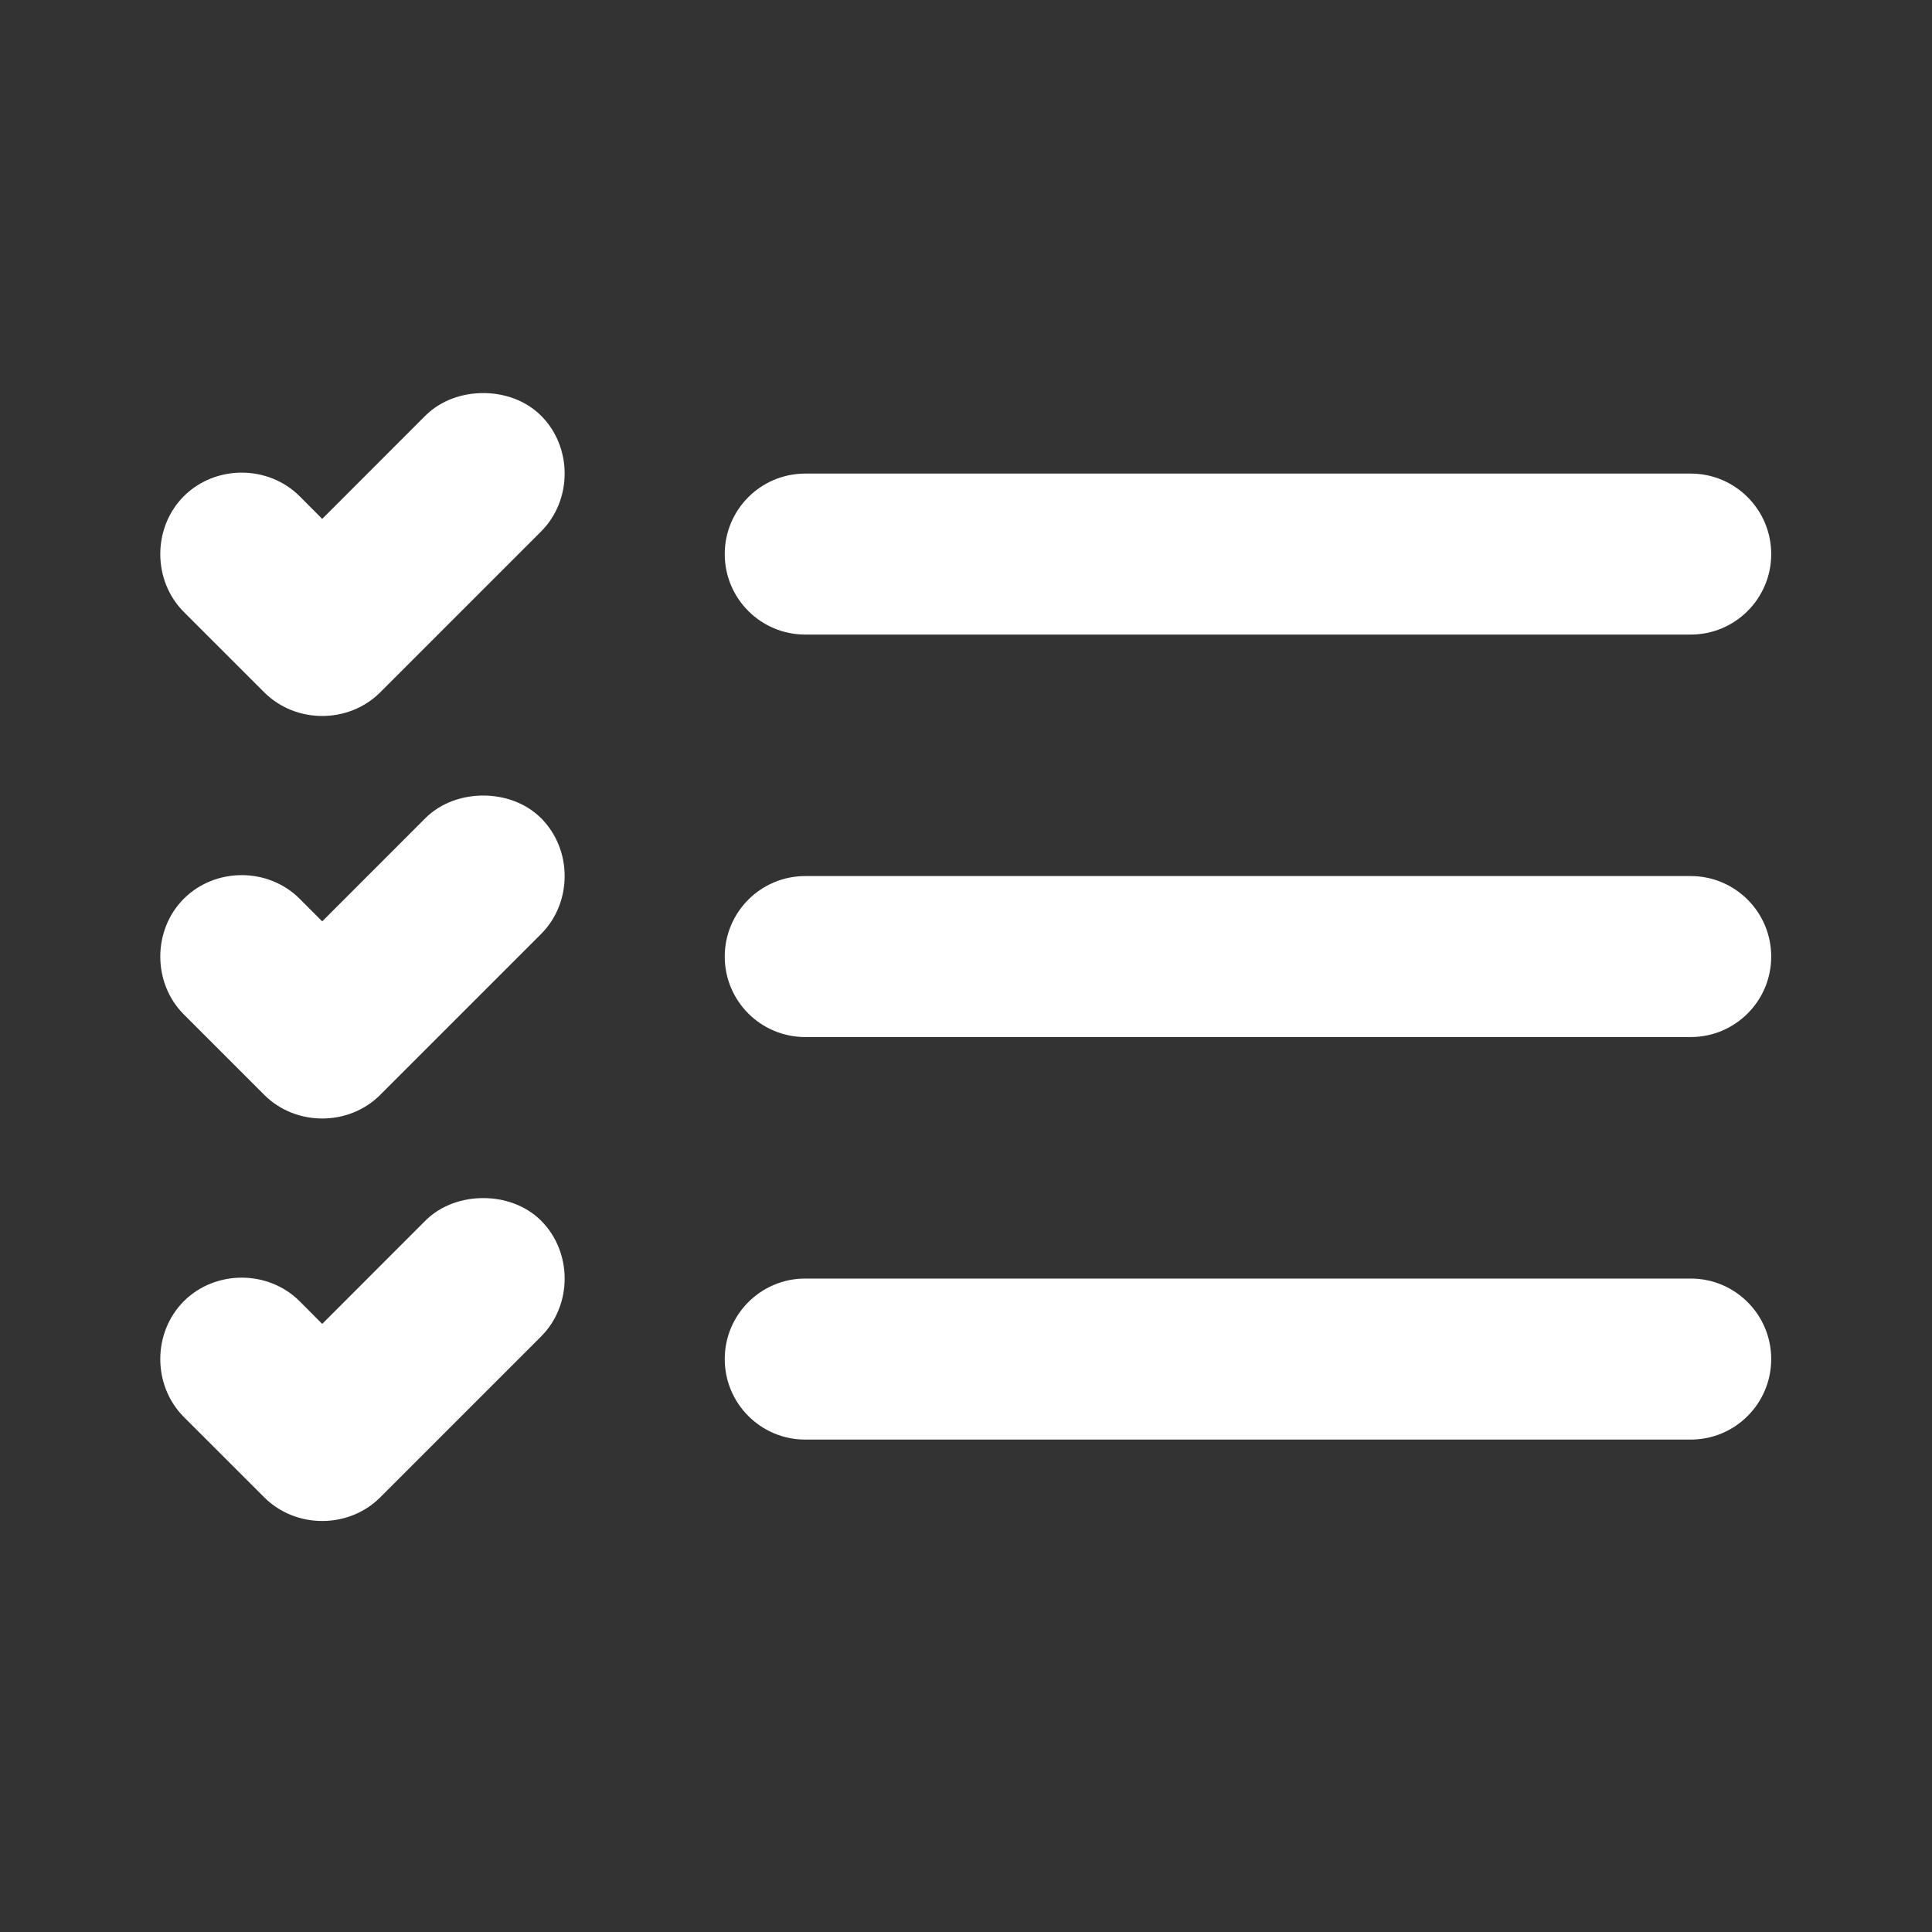 <svg width="40" height="40" viewBox="0 0 40 40" fill="none" xmlns="http://www.w3.org/2000/svg">
<rect x="0" y="0" width="40" height="40" fill="#333333" stroke="none"/>
<path d="M10.005 8.138C9.578 8.138 9.133 8.282 8.806 8.607L6.671 10.743L6.203 10.273C5.551 9.623 4.458 9.623 3.806 10.273C3.156 10.925 3.156 12.018 3.806 12.67L5.473 14.336C6.125 14.986 7.218 14.986 7.87 14.336L11.203 11.003C11.853 10.351 11.853 9.258 11.203 8.607C10.876 8.282 10.431 8.138 10.005 8.138ZM16.671 9.805C15.751 9.805 15.005 10.552 15.005 11.472C15.005 12.392 15.751 13.138 16.671 13.138L35.005 13.138C35.925 13.138 36.671 12.392 36.671 11.472C36.671 10.552 35.925 9.805 35.005 9.805L16.671 9.805ZM10.005 16.471C9.578 16.471 9.133 16.615 8.806 16.94L6.671 19.076L6.203 18.607C5.551 17.956 4.458 17.956 3.806 18.607C3.156 19.258 3.156 20.352 3.806 21.003L5.473 22.67C6.125 23.32 7.218 23.32 7.87 22.67L11.203 19.337C11.853 18.685 11.853 17.591 11.203 16.94C10.876 16.615 10.431 16.471 10.005 16.471ZM16.671 18.138C15.751 18.138 15.005 18.885 15.005 19.805C15.005 20.725 15.751 21.471 16.671 21.471L35.005 21.471C35.925 21.471 36.671 20.725 36.671 19.805C36.671 18.885 35.925 18.138 35.005 18.138L16.671 18.138ZM10.005 24.805C9.578 24.805 9.133 24.948 8.806 25.273L6.671 27.41L6.203 26.94C5.551 26.29 4.458 26.29 3.806 26.94C3.156 27.591 3.156 28.685 3.806 29.337L5.473 31.003C6.125 31.653 7.218 31.653 7.87 31.003L11.203 27.67C11.853 27.018 11.853 25.925 11.203 25.273C10.876 24.948 10.431 24.805 10.005 24.805ZM16.671 26.471C15.751 26.471 15.005 27.218 15.005 28.138C15.005 29.058 15.751 29.805 16.671 29.805L35.005 29.805C35.925 29.805 36.671 29.058 36.671 28.138C36.671 27.218 35.925 26.471 35.005 26.471L16.671 26.471Z" fill="white"/>
</svg>
